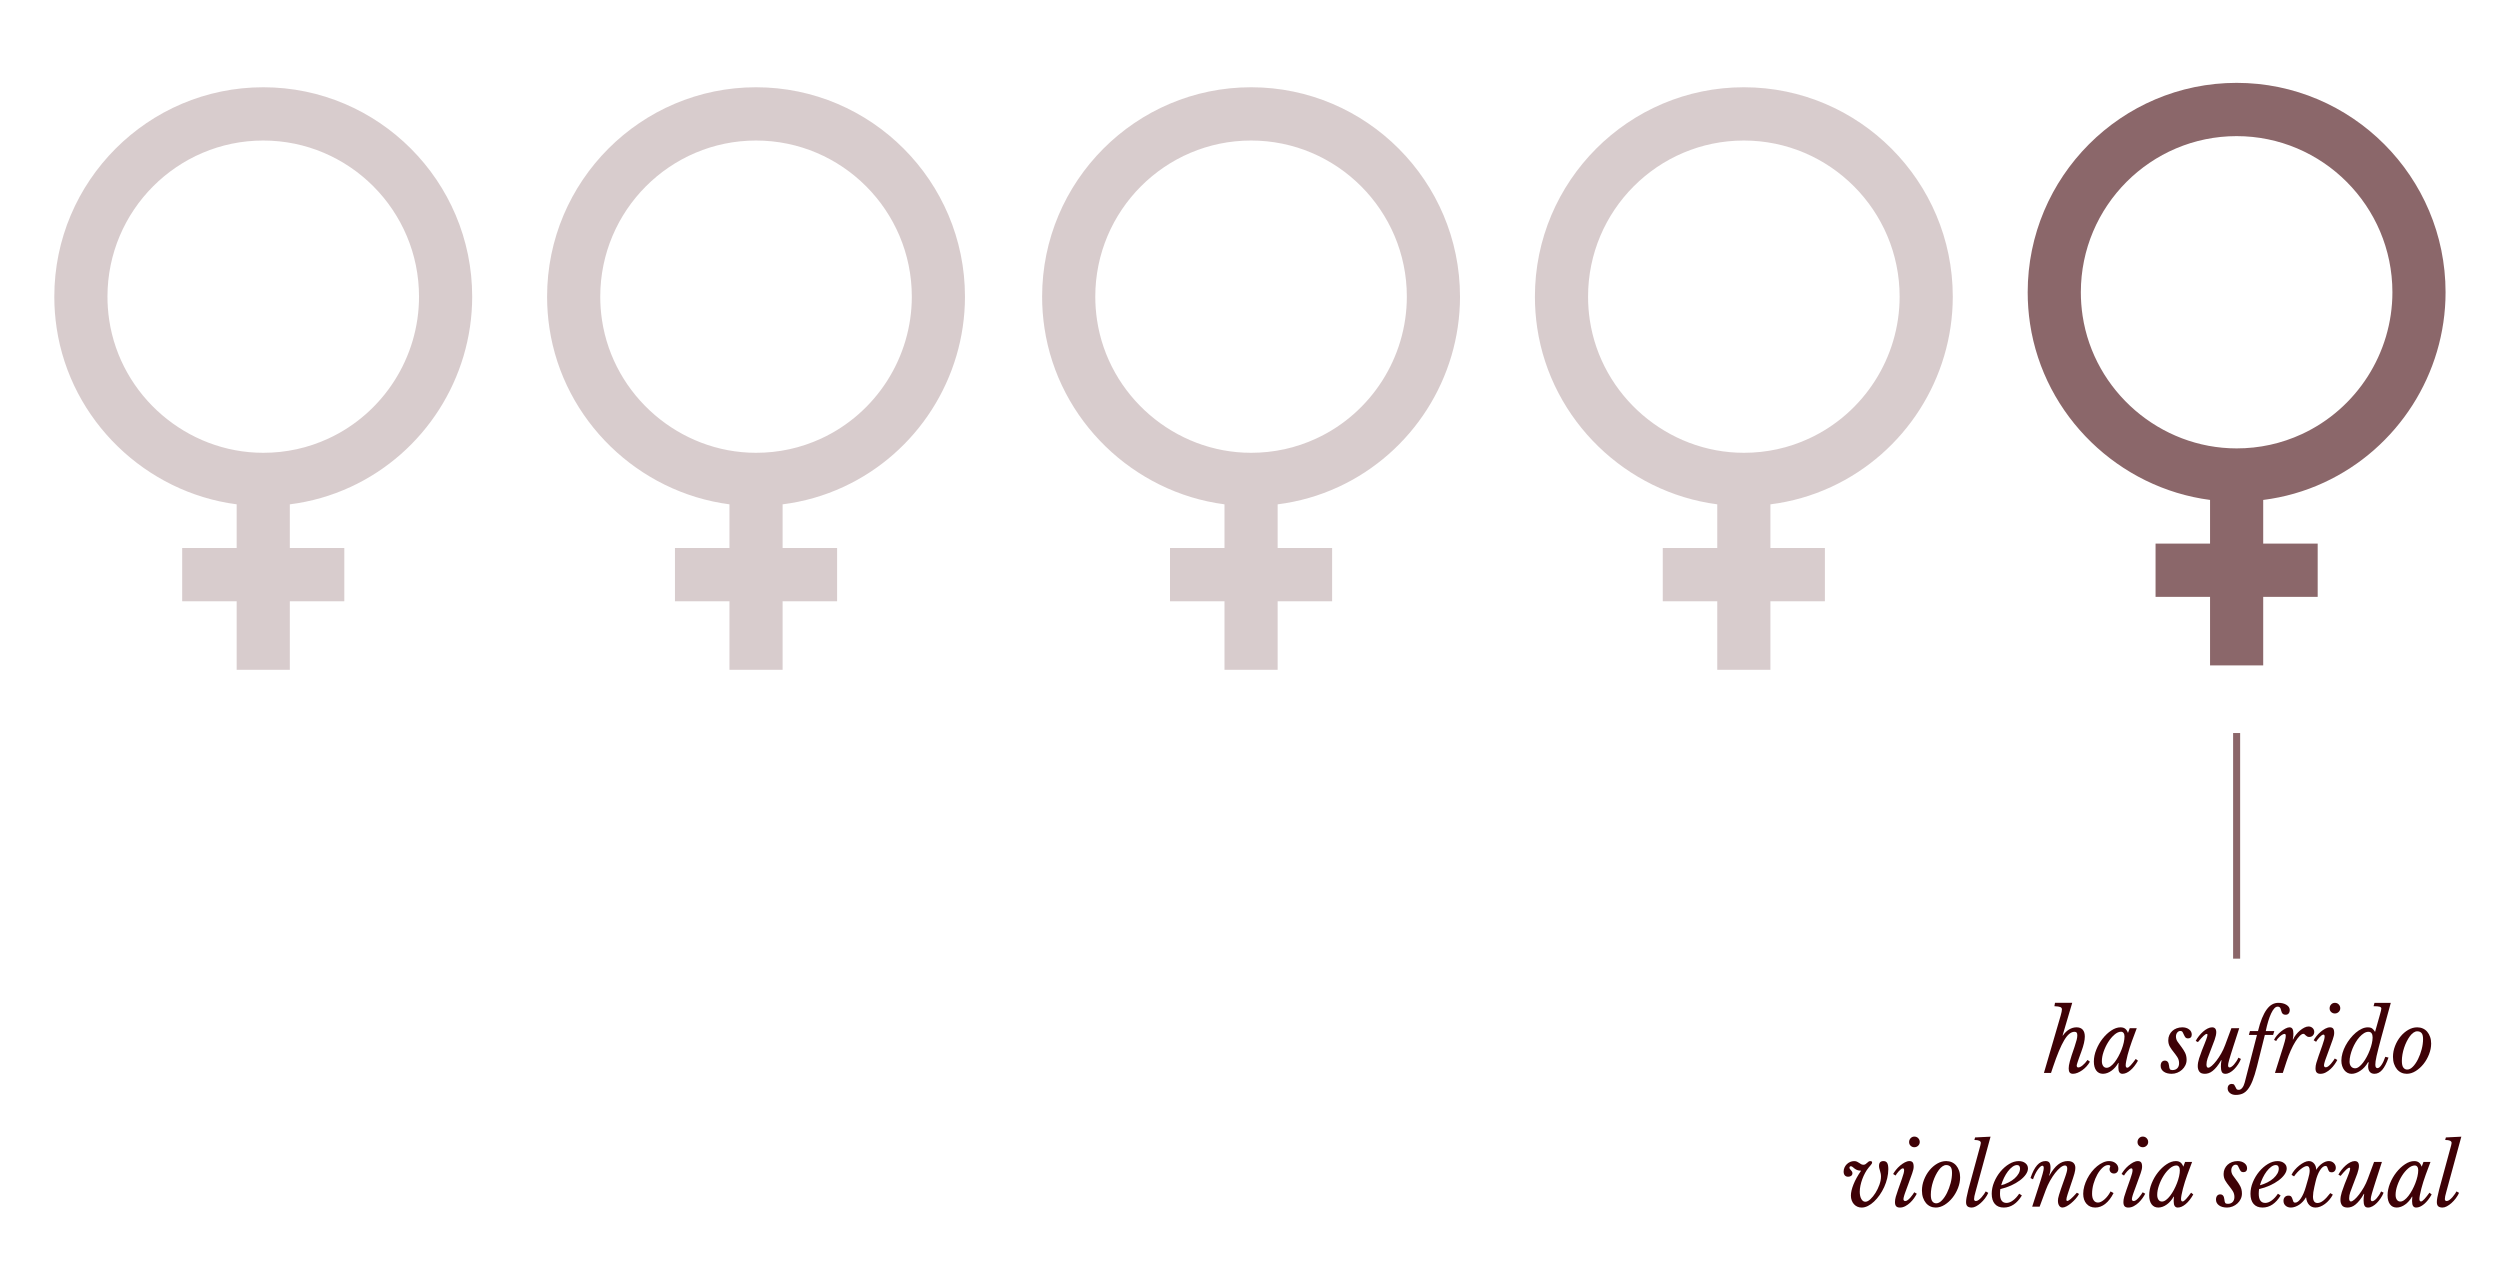 <?xml version="1.0" encoding="utf-8"?>
<!-- Generator: Adobe Illustrator 16.0.0, SVG Export Plug-In . SVG Version: 6.00 Build 0)  -->
<!DOCTYPE svg PUBLIC "-//W3C//DTD SVG 1.1//EN" "http://www.w3.org/Graphics/SVG/1.1/DTD/svg11.dtd">
<svg version="1.1" id="Capa_1" xmlns="http://www.w3.org/2000/svg" xmlns:xlink="http://www.w3.org/1999/xlink" x="0px" y="0px"
	 width="355.128px" height="180.769px" viewBox="0 0 355.128 180.769" enable-background="new 0 0 355.128 180.769"
	 xml:space="preserve">
<g opacity="0.2" data-anchor-target="#section5"
	data--2000-top="opacity:0;"
	data--2100-top="opacity:0.2;"
	data--3400-top="opacity:0.2;"
	data--3450-top="opacity:0;">
	<path fill="#3E0106" d="M37.395,12.395c-16.366,0-29.681,13.345-29.681,29.747c0,1.494,0.112,2.996,0.333,4.462
		C10.022,59.756,20.7,69.953,33.619,71.64v6.201h-7.74v7.567h7.74v9.735h7.552v-9.735h7.739v-7.567H41.17v-6.198
		c2.987-0.378,5.882-1.198,8.639-2.474c10.488-4.846,17.266-15.455,17.266-27.027C67.075,25.74,53.759,12.395,37.395,12.395z
		 M46.648,62.296c-2.908,1.344-6.021,2.025-9.253,2.025c-10.86,0-20.267-8.102-21.881-18.846c-0.164-1.094-0.248-2.215-0.248-3.334
		c0-12.229,9.927-22.179,22.129-22.179c12.201,0,22.128,9.95,22.128,22.179C59.523,50.771,54.468,58.683,46.648,62.296z"/>
</g>
<g opacity="0.2" data-anchor-target="#section5"
	data--2100-top="opacity:0;"
	data--2200-top="opacity:0.2;"
	data--3350-top="opacity:0.2;"
	data--3400-top="opacity:0;">
	<path fill="#3E0106" d="M107.395,12.395c-16.366,0-29.681,13.345-29.681,29.747c0,1.494,0.112,2.996,0.333,4.462
		C80.023,59.756,90.7,69.953,103.619,71.64v6.201h-7.74v7.567h7.74v9.735h7.551v-9.735h7.74v-7.567h-7.74v-6.198
		c2.988-0.378,5.883-1.198,8.639-2.474c10.488-4.846,17.266-15.455,17.266-27.027C137.075,25.74,123.76,12.395,107.395,12.395z
		 M116.649,62.296c-2.908,1.344-6.021,2.025-9.254,2.025c-10.86,0-20.267-8.102-21.881-18.846c-0.164-1.094-0.248-2.215-0.248-3.334
		c0-12.229,9.927-22.179,22.129-22.179c12.201,0,22.129,9.95,22.129,22.179C129.524,50.771,124.469,58.683,116.649,62.296z"/>
</g>
<g opacity="0.2" data-anchor-target="#section5"
	data--2200-top="opacity:0;"
	data--2300-top="opacity:0.2;"
	data--3300-top="opacity:0.2;"
	data--3350-top="opacity:0;">
	<path fill="#3E0106" d="M177.715,12.395c-16.366,0-29.681,13.345-29.681,29.747c0,1.494,0.112,2.996,0.333,4.462
		c1.976,13.152,12.653,23.349,25.572,25.036v6.201h-7.74v7.567h7.74v9.735h7.552v-9.735h7.739v-7.567h-7.739v-6.198
		c2.987-0.378,5.882-1.198,8.639-2.474c10.488-4.846,17.266-15.455,17.266-27.027C207.395,25.74,194.08,12.395,177.715,12.395z
		 M186.968,62.296c-2.908,1.344-6.021,2.025-9.253,2.025c-10.86,0-20.267-8.102-21.881-18.846c-0.164-1.094-0.248-2.215-0.248-3.334
		c0-12.229,9.927-22.179,22.129-22.179c12.201,0,22.128,9.95,22.128,22.179C199.843,50.771,194.789,58.683,186.968,62.296z"/>
</g>
<g opacity="0.2" data-anchor-target="#section5"
	data--2300-top="opacity:0;"
	data--2400-top="opacity:0.2;"
	data--3250-top="opacity:0.2;"
	data--3300-top="opacity:0;">
	<path fill="#3E0106" d="M247.715,12.395c-16.365,0-29.68,13.345-29.68,29.747c0,1.494,0.111,2.996,0.332,4.462
		c1.977,13.152,12.653,23.349,25.572,25.036v6.201h-7.74v7.567h7.74v9.735h7.551v-9.735h7.74v-7.567h-7.74v-6.198
		c2.988-0.378,5.883-1.198,8.639-2.474c10.488-4.846,17.266-15.455,17.266-27.027C277.395,25.74,264.08,12.395,247.715,12.395z
		 M256.969,62.296c-2.908,1.344-6.021,2.025-9.254,2.025c-10.859,0-20.266-8.102-21.881-18.846
		c-0.164-1.094-0.248-2.215-0.248-3.334c0-12.229,9.928-22.179,22.129-22.179s22.129,9.95,22.129,22.179
		C269.844,50.771,264.789,58.683,256.969,62.296z"/>
</g>
<g opacity="0.6" data-anchor-target="#section5"
	data--2400-top="opacity:0;"
	data--2500-top="opacity:0.6;"
	data--3200-top="opacity:0.6;"
	data--3250-top="opacity:0;">
	<path fill="#3E0106" d="M317.715,11.77c-16.365,0-29.68,13.345-29.68,29.747c0,1.494,0.111,2.996,0.332,4.462
		c1.977,13.152,12.653,23.349,25.572,25.036v6.201h-7.74v7.567h7.74v9.735h7.551v-9.735h7.74v-7.567h-7.74v-6.198
		c2.988-0.378,5.883-1.198,8.639-2.474c10.488-4.846,17.266-15.455,17.266-27.027C347.395,25.115,334.08,11.77,317.715,11.77z
		 M326.969,61.671c-2.908,1.344-6.021,2.025-9.254,2.025c-10.859,0-20.266-8.102-21.881-18.846
		c-0.164-1.094-0.248-2.215-0.248-3.334c0-12.229,9.928-22.179,22.129-22.179s22.129,9.95,22.129,22.179
		C339.844,50.146,334.789,58.058,326.969,61.671z"/>
</g>
<line data-anchor-target="#section5"
	data--2450-top="stroke-dasharray[sqrt]: 40; stroke-dashoffset: 120;"
	data--2550-top="stroke-dasharray[sqrt]: 40; stroke-dashoffset: 80;"
	data--3100-top="stroke-dasharray[sqrt]: 40; stroke-dashoffset: 80;"
	data--3200-top="stroke-dasharray[sqrt]: 40; stroke-dashoffset: 120;" opacity="0.6" fill="none" stroke="#3E0106" stroke-miterlimit="10" x1="317.715" y1="104.128" x2="317.715" y2="136.179"/>
<g data-anchor-target="#section5"
	data--2500-top="opacity:0;"
	data--2600-top="opacity:0.6;"
	data--3000-top="opacity:0.6;"
	data--3100-top="opacity:0;">
		<path fill="#3E0106" d="M294.699,148.681c0.136-0.408,0.233-0.731,0.294-0.972c0.06-0.239,0.09-0.452,0.09-0.636
		s-0.03-0.314-0.09-0.391c-0.061-0.076-0.162-0.113-0.307-0.113c-0.248,0-0.492,0.096-0.731,0.287
		c-0.24,0.193-0.482,0.492-0.727,0.9s-0.498,0.928-0.762,1.561c-0.264,0.632-0.544,1.388-0.84,2.268l-0.276,0.828h-1.008
		l2.376-8.137c0.056-0.199,0.1-0.375,0.132-0.527s0.048-0.271,0.048-0.359c0-0.16-0.076-0.272-0.228-0.336
		c-0.152-0.064-0.433-0.104-0.84-0.121l0.084-0.479h2.447l-1.367,4.632l0.035,0.023c0.257-0.375,0.553-0.666,0.889-0.869
		c0.336-0.204,0.688-0.307,1.056-0.307c0.384,0,0.676,0.113,0.876,0.336c0.2,0.225,0.3,0.549,0.3,0.973
		c0,0.264-0.04,0.572-0.12,0.924c-0.079,0.352-0.203,0.756-0.371,1.212c-0.16,0.433-0.284,0.772-0.372,1.021
		c-0.089,0.248-0.152,0.438-0.192,0.57c-0.04,0.131-0.066,0.221-0.078,0.27c-0.012,0.048-0.018,0.088-0.018,0.119
		c0,0.185,0.075,0.277,0.228,0.277c0.16,0,0.358-0.095,0.594-0.283c0.236-0.188,0.475-0.449,0.715-0.785l0.336,0.252
		c-0.128,0.232-0.286,0.451-0.475,0.66c-0.188,0.207-0.392,0.39-0.611,0.545c-0.221,0.156-0.444,0.281-0.673,0.373
		c-0.228,0.092-0.441,0.138-0.642,0.138c-0.216,0-0.372-0.06-0.468-0.181c-0.096-0.119-0.145-0.312-0.145-0.576
		c0-0.135,0.013-0.279,0.036-0.432c0.024-0.151,0.066-0.342,0.126-0.57c0.061-0.228,0.145-0.508,0.252-0.84
		C294.38,149.603,294.522,149.185,294.699,148.681z"/>
	<path fill="#3E0106" d="M302.534,146.054h0.996l-0.684,1.836c-0.112,0.304-0.223,0.627-0.33,0.972
		c-0.108,0.344-0.204,0.676-0.288,0.995c-0.084,0.32-0.15,0.613-0.198,0.877s-0.072,0.46-0.072,0.588
		c0,0.232,0.076,0.348,0.229,0.348c0.112,0,0.273-0.115,0.486-0.348c0.212-0.232,0.449-0.532,0.714-0.9l0.312,0.252
		c-0.336,0.592-0.698,1.051-1.086,1.374c-0.388,0.324-0.762,0.486-1.122,0.486c-0.184,0-0.326-0.07-0.426-0.21
		c-0.101-0.141-0.15-0.37-0.15-0.689c0-0.072,0.002-0.156,0.007-0.253c0.004-0.096,0.014-0.224,0.029-0.384l-0.048-0.012
		c-0.12,0.224-0.262,0.43-0.426,0.617c-0.164,0.188-0.342,0.353-0.534,0.492c-0.192,0.141-0.392,0.248-0.6,0.324
		s-0.412,0.114-0.612,0.114c-0.408,0-0.726-0.154-0.954-0.462c-0.228-0.309-0.342-0.734-0.342-1.278
		c0-0.552,0.116-1.116,0.348-1.692c0.232-0.576,0.532-1.098,0.9-1.565s0.775-0.853,1.224-1.151c0.448-0.301,0.889-0.451,1.32-0.451
		c0.264,0,0.479,0.063,0.647,0.187s0.305,0.326,0.408,0.606L302.534,146.054z M301.298,146.558c-0.305,0-0.618,0.14-0.942,0.42
		c-0.324,0.279-0.618,0.629-0.882,1.049c-0.264,0.421-0.48,0.873-0.648,1.357c-0.168,0.483-0.252,0.934-0.252,1.35
		c0,0.287,0.061,0.518,0.181,0.689c0.119,0.172,0.283,0.258,0.491,0.258c0.185,0,0.376-0.073,0.576-0.222
		c0.2-0.147,0.395-0.344,0.582-0.588c0.188-0.244,0.366-0.522,0.534-0.834s0.315-0.634,0.444-0.966
		c0.128-0.332,0.228-0.658,0.3-0.979c0.072-0.319,0.107-0.607,0.107-0.863c0-0.209-0.044-0.373-0.132-0.492
		C301.57,146.618,301.45,146.558,301.298,146.558z"/>
	<path fill="#3E0106" d="M308.006,147.769c0-0.264,0.05-0.508,0.15-0.731c0.1-0.224,0.237-0.418,0.414-0.582
		c0.176-0.164,0.386-0.292,0.63-0.384s0.51-0.139,0.798-0.139c0.384,0,0.704,0.097,0.96,0.289c0.256,0.191,0.384,0.439,0.384,0.743
		c0,0.169-0.046,0.3-0.138,0.396c-0.092,0.096-0.218,0.144-0.378,0.144c-0.185,0-0.316-0.054-0.396-0.162
		c-0.08-0.107-0.147-0.228-0.204-0.359c-0.056-0.133-0.115-0.254-0.18-0.366s-0.172-0.168-0.324-0.168
		c-0.176,0-0.323,0.076-0.443,0.228c-0.12,0.152-0.181,0.34-0.181,0.564c0,0.264,0.078,0.51,0.234,0.738
		c0.156,0.228,0.33,0.466,0.522,0.713c0.191,0.248,0.365,0.521,0.521,0.816c0.156,0.297,0.234,0.645,0.234,1.045
		c0,0.271-0.059,0.527-0.175,0.768c-0.115,0.24-0.271,0.449-0.468,0.63c-0.196,0.18-0.422,0.322-0.678,0.426
		c-0.256,0.104-0.521,0.156-0.792,0.156c-0.48,0-0.862-0.104-1.146-0.312c-0.283-0.209-0.426-0.48-0.426-0.816
		c0-0.232,0.055-0.414,0.162-0.547c0.108-0.131,0.254-0.197,0.438-0.197c0.344,0,0.54,0.236,0.588,0.708
		c0.023,0.256,0.065,0.426,0.126,0.51c0.06,0.084,0.182,0.126,0.366,0.126c0.287,0,0.516-0.086,0.684-0.258s0.252-0.41,0.252-0.714
		c0-0.319-0.08-0.604-0.24-0.853s-0.336-0.49-0.527-0.726c-0.192-0.235-0.368-0.485-0.528-0.75S308.006,148.13,308.006,147.769z"/>
	<path fill="#3E0106" d="M313.682,151.67c0.128,0,0.296-0.09,0.504-0.27s0.428-0.42,0.66-0.721c0.231-0.3,0.457-0.642,0.678-1.025
		c0.22-0.385,0.406-0.784,0.558-1.2l0.889-2.399h1.115l-0.888,2.748c-0.128,0.399-0.236,0.741-0.324,1.025s-0.16,0.523-0.216,0.72
		s-0.096,0.356-0.12,0.479c-0.023,0.125-0.036,0.223-0.036,0.295c0,0.208,0.072,0.313,0.217,0.313c0.079,0,0.176-0.039,0.287-0.115
		c0.112-0.075,0.227-0.18,0.343-0.312c0.115-0.132,0.228-0.28,0.336-0.444c0.107-0.164,0.202-0.338,0.281-0.521l0.36,0.18
		c-0.104,0.264-0.24,0.521-0.408,0.774c-0.168,0.252-0.35,0.478-0.546,0.678s-0.401,0.36-0.618,0.479
		c-0.216,0.121-0.428,0.181-0.636,0.181c-0.248,0-0.416-0.089-0.504-0.265s-0.132-0.428-0.132-0.756
		c0-0.136,0.006-0.281,0.018-0.438c0.013-0.156,0.034-0.311,0.066-0.462l-0.036-0.036c-0.216,0.384-0.426,0.7-0.63,0.947
		c-0.204,0.248-0.402,0.449-0.594,0.601c-0.192,0.152-0.381,0.259-0.564,0.317c-0.184,0.061-0.364,0.091-0.54,0.091
		c-0.376,0-0.638-0.104-0.786-0.312c-0.147-0.209-0.222-0.465-0.222-0.769c0-0.336,0.063-0.706,0.192-1.11
		c0.128-0.403,0.264-0.785,0.407-1.146c0.145-0.36,0.267-0.664,0.366-0.912s0.18-0.456,0.24-0.624
		c0.06-0.168,0.104-0.305,0.132-0.408s0.042-0.188,0.042-0.252c0-0.031-0.006-0.062-0.018-0.09
		c-0.013-0.027-0.042-0.042-0.091-0.042c-0.104,0-0.254,0.092-0.449,0.276c-0.196,0.184-0.462,0.479-0.798,0.888l-0.313-0.168
		c0.12-0.231,0.271-0.464,0.456-0.696c0.184-0.232,0.38-0.439,0.588-0.624c0.208-0.184,0.424-0.331,0.648-0.444
		c0.224-0.111,0.432-0.168,0.624-0.168c0.399,0,0.6,0.232,0.6,0.696c0,0.28-0.078,0.642-0.234,1.086
		c-0.155,0.444-0.357,0.974-0.605,1.591c-0.16,0.392-0.292,0.744-0.396,1.056c-0.104,0.312-0.155,0.596-0.155,0.852
		c0,0.168,0.023,0.286,0.071,0.354C313.55,151.636,313.61,151.67,313.682,151.67z"/>
	<path fill="#3E0106" d="M320.594,151.538c-0.208,0.815-0.416,1.481-0.624,1.998s-0.433,0.922-0.672,1.218
		c-0.24,0.296-0.498,0.5-0.774,0.612s-0.586,0.168-0.93,0.168c-0.336,0-0.612-0.089-0.828-0.265s-0.324-0.392-0.324-0.647
		c0-0.2,0.053-0.358,0.156-0.474c0.104-0.116,0.248-0.174,0.432-0.174c0.168,0,0.284,0.043,0.349,0.131
		c0.063,0.088,0.118,0.185,0.161,0.289c0.045,0.104,0.095,0.199,0.15,0.287s0.164,0.133,0.324,0.133
		c0.184,0,0.352-0.096,0.504-0.289c0.152-0.191,0.268-0.443,0.348-0.756l1.74-6.756h-1.152l0.156-0.552h1.141
		c0.176-0.72,0.367-1.332,0.575-1.836s0.433-0.918,0.672-1.241c0.24-0.324,0.496-0.561,0.769-0.709
		c0.271-0.147,0.563-0.222,0.876-0.222c0.472,0,0.859,0.099,1.164,0.294c0.304,0.196,0.456,0.442,0.456,0.738
		c0,0.184-0.05,0.34-0.15,0.468c-0.1,0.128-0.242,0.192-0.426,0.192c-0.152,0-0.27-0.028-0.354-0.084
		c-0.084-0.057-0.147-0.129-0.191-0.217s-0.076-0.18-0.096-0.275c-0.021-0.096-0.047-0.188-0.078-0.276
		c-0.032-0.088-0.08-0.159-0.145-0.216c-0.063-0.057-0.16-0.084-0.288-0.084c-0.16,0-0.317,0.086-0.474,0.258
		s-0.306,0.412-0.45,0.721c-0.144,0.308-0.28,0.674-0.408,1.098s-0.244,0.888-0.348,1.392h1.212l-0.168,0.552h-1.176
		L320.594,151.538z"/>
	<path fill="#3E0106" d="M323.03,147.722c0.088-0.201,0.222-0.406,0.402-0.619c0.18-0.211,0.376-0.403,0.588-0.576
		c0.212-0.172,0.426-0.313,0.642-0.426c0.216-0.111,0.404-0.168,0.564-0.168c0.191,0,0.332,0.072,0.42,0.217
		c0.088,0.144,0.132,0.376,0.132,0.695c0,0.129-0.006,0.252-0.018,0.373c-0.013,0.119-0.034,0.26-0.066,0.42l0.036,0.035
		c0.096-0.232,0.231-0.459,0.408-0.684c0.176-0.225,0.365-0.422,0.569-0.594s0.412-0.313,0.624-0.42
		c0.212-0.108,0.41-0.162,0.595-0.162c0.231,0,0.426,0.074,0.582,0.222c0.155,0.147,0.233,0.33,0.233,0.546
		c0,0.208-0.065,0.38-0.198,0.516c-0.132,0.137-0.302,0.205-0.51,0.205c-0.128,0-0.229-0.025-0.306-0.072
		c-0.076-0.049-0.143-0.098-0.198-0.15c-0.056-0.052-0.108-0.102-0.156-0.15c-0.048-0.048-0.107-0.072-0.18-0.072
		c-0.152,0-0.328,0.103-0.528,0.307s-0.407,0.482-0.624,0.834c-0.216,0.352-0.43,0.764-0.642,1.236
		c-0.212,0.472-0.406,0.98-0.582,1.523l-0.54,1.656h-1.116l0.78-2.484c0.151-0.479,0.277-0.877,0.378-1.193
		c0.1-0.316,0.178-0.58,0.234-0.793c0.056-0.211,0.094-0.377,0.113-0.497c0.021-0.12,0.03-0.224,0.03-0.312
		c0-0.177-0.06-0.265-0.18-0.265c-0.08,0-0.179,0.032-0.294,0.096c-0.116,0.064-0.23,0.144-0.343,0.24
		c-0.111,0.097-0.218,0.204-0.317,0.324c-0.101,0.12-0.174,0.235-0.222,0.348L323.03,147.722z"/>
	<path fill="#3E0106" d="M329.906,148.454c0.111-0.312,0.191-0.563,0.239-0.756c0.049-0.192,0.072-0.345,0.072-0.456
		c0-0.112-0.018-0.186-0.054-0.223c-0.036-0.035-0.074-0.054-0.114-0.054c-0.088,0-0.184,0.042-0.288,0.126
		c-0.104,0.084-0.208,0.182-0.312,0.295c-0.104,0.111-0.196,0.224-0.276,0.336c-0.08,0.111-0.136,0.199-0.168,0.264l-0.348-0.217
		c0.096-0.176,0.229-0.371,0.401-0.588c0.172-0.216,0.366-0.416,0.582-0.6c0.217-0.184,0.44-0.338,0.673-0.462
		c0.231-0.124,0.451-0.187,0.659-0.187c0.2,0,0.351,0.059,0.45,0.174c0.1,0.117,0.15,0.326,0.15,0.631
		c0,0.232-0.07,0.544-0.21,0.936c-0.141,0.393-0.322,0.896-0.546,1.512l-0.444,1.213c-0.017,0.039-0.038,0.102-0.066,0.186
		c-0.027,0.084-0.056,0.172-0.084,0.264c-0.027,0.092-0.052,0.183-0.071,0.271c-0.021,0.088-0.03,0.16-0.03,0.216
		c0,0.072,0.02,0.137,0.06,0.191c0.04,0.057,0.104,0.084,0.192,0.084c0.12,0,0.244-0.049,0.372-0.149
		c0.128-0.1,0.252-0.218,0.372-0.354c0.12-0.135,0.228-0.273,0.324-0.414c0.096-0.139,0.168-0.25,0.216-0.329l0.359,0.204
		c-0.096,0.191-0.226,0.404-0.39,0.636s-0.35,0.446-0.558,0.642c-0.208,0.196-0.437,0.36-0.685,0.492
		c-0.248,0.133-0.504,0.198-0.768,0.198c-0.232,0-0.406-0.06-0.522-0.181c-0.116-0.119-0.174-0.319-0.174-0.6
		c0-0.232,0.038-0.482,0.114-0.75s0.186-0.605,0.33-1.014L329.906,148.454z M331.669,143.966c-0.2,0-0.374-0.067-0.521-0.204
		c-0.148-0.136-0.223-0.312-0.223-0.527c0-0.217,0.072-0.4,0.216-0.553c0.145-0.151,0.32-0.228,0.528-0.228
		c0.224,0,0.408,0.076,0.552,0.228c0.145,0.152,0.216,0.332,0.216,0.541c0,0.207-0.075,0.383-0.228,0.527
		S331.877,143.966,331.669,143.966z"/>
	<path fill="#3E0106" d="M338.078,144.109c0.063-0.215,0.111-0.396,0.144-0.539c0.032-0.145,0.048-0.248,0.048-0.313
		c0-0.119-0.08-0.203-0.239-0.252c-0.16-0.048-0.448-0.072-0.864-0.072l0.132-0.479h2.316l-1.332,4.86
		c-0.168,0.623-0.309,1.156-0.42,1.596c-0.112,0.439-0.202,0.811-0.271,1.109c-0.068,0.301-0.114,0.547-0.138,0.738
		c-0.024,0.192-0.036,0.353-0.036,0.48c0,0.184,0.028,0.313,0.084,0.384s0.128,0.108,0.216,0.108c0.176,0,0.366-0.148,0.57-0.444
		s0.386-0.685,0.546-1.164l0.456,0.108c-0.272,0.791-0.57,1.373-0.895,1.746c-0.323,0.371-0.689,0.558-1.098,0.558
		c-0.288,0-0.51-0.093-0.666-0.276s-0.234-0.447-0.234-0.792c0-0.088,0.009-0.18,0.024-0.276c0.016-0.096,0.036-0.188,0.06-0.275
		l-0.096-0.023c-0.304,0.527-0.672,0.934-1.104,1.217c-0.433,0.285-0.845,0.427-1.236,0.427c-0.208,0-0.4-0.046-0.576-0.138
		s-0.328-0.221-0.456-0.385s-0.229-0.359-0.306-0.588c-0.076-0.228-0.114-0.481-0.114-0.762c0-0.344,0.054-0.702,0.162-1.074
		s0.256-0.732,0.444-1.08c0.188-0.348,0.405-0.678,0.653-0.99c0.248-0.312,0.511-0.586,0.786-0.821
		c0.276-0.236,0.561-0.422,0.853-0.558c0.292-0.137,0.577-0.205,0.857-0.205c0.272,0,0.479,0.053,0.618,0.156
		c0.14,0.104,0.278,0.269,0.414,0.492L338.078,144.109z M336.433,146.57c-0.208,0-0.418,0.066-0.63,0.197
		c-0.212,0.133-0.418,0.309-0.618,0.528c-0.199,0.22-0.386,0.474-0.558,0.763c-0.172,0.287-0.322,0.588-0.45,0.899
		s-0.229,0.628-0.306,0.948s-0.114,0.62-0.114,0.9c0,0.287,0.072,0.518,0.216,0.689c0.145,0.172,0.336,0.258,0.576,0.258
		c0.184,0,0.372-0.074,0.564-0.222c0.191-0.147,0.38-0.343,0.563-0.582c0.185-0.24,0.358-0.515,0.522-0.822s0.308-0.624,0.432-0.948
		s0.222-0.644,0.294-0.959c0.072-0.316,0.108-0.603,0.108-0.858c0-0.248-0.048-0.442-0.145-0.582
		C336.793,146.64,336.641,146.57,336.433,146.57z"/>
	<path fill="#3E0106" d="M341.881,152.534c-0.272,0-0.526-0.054-0.762-0.162c-0.236-0.108-0.442-0.267-0.618-0.474
		c-0.177-0.209-0.316-0.463-0.42-0.762c-0.104-0.301-0.156-0.639-0.156-1.015c0-0.521,0.098-1.032,0.294-1.536
		s0.454-0.951,0.774-1.344c0.319-0.393,0.686-0.708,1.098-0.948c0.412-0.239,0.838-0.36,1.278-0.36c0.287,0,0.554,0.055,0.798,0.162
		c0.244,0.108,0.451,0.264,0.624,0.469c0.172,0.203,0.308,0.447,0.407,0.731c0.101,0.284,0.15,0.599,0.15,0.942
		c0,0.504-0.1,1.012-0.3,1.523s-0.462,0.973-0.786,1.381s-0.694,0.742-1.11,1.002S342.313,152.534,341.881,152.534z
		 M341.954,151.933c0.271,0,0.541-0.14,0.81-0.42c0.268-0.279,0.508-0.634,0.72-1.062s0.385-0.894,0.517-1.397
		s0.197-0.984,0.197-1.44c0-0.425-0.073-0.716-0.222-0.876s-0.35-0.24-0.605-0.24c-0.177,0-0.354,0.063-0.534,0.186
		c-0.181,0.125-0.351,0.295-0.51,0.51c-0.16,0.217-0.311,0.465-0.45,0.744c-0.141,0.281-0.263,0.576-0.366,0.889
		c-0.104,0.313-0.185,0.63-0.24,0.954c-0.056,0.323-0.084,0.634-0.084,0.93c0,0.448,0.072,0.765,0.216,0.948
		C341.545,151.842,341.729,151.933,341.954,151.933z"/>
	<path fill="#3E0106" d="M267.195,167.13c0-0.159-0.015-0.306-0.042-0.438c-0.028-0.131-0.061-0.258-0.097-0.377
		c-0.035-0.121-0.067-0.236-0.096-0.349s-0.042-0.228-0.042-0.348c0-0.456,0.208-0.685,0.624-0.685c0.248,0,0.426,0.088,0.534,0.265
		c0.108,0.176,0.162,0.468,0.162,0.876c0,0.424-0.053,0.854-0.156,1.29s-0.248,0.856-0.432,1.26c-0.185,0.404-0.4,0.782-0.648,1.134
		c-0.248,0.353-0.512,0.66-0.792,0.924c-0.28,0.265-0.57,0.473-0.87,0.625c-0.3,0.151-0.598,0.228-0.894,0.228
		c-0.216,0-0.418-0.042-0.606-0.126c-0.188-0.084-0.35-0.202-0.485-0.354c-0.137-0.152-0.242-0.332-0.318-0.541
		c-0.076-0.207-0.114-0.432-0.114-0.672c0-0.455,0.124-0.992,0.372-1.607c0.248-0.616,0.601-1.252,1.057-1.908l-0.024-0.036
		c-0.216,0-0.396-0.032-0.54-0.097c-0.144-0.063-0.266-0.135-0.366-0.215c-0.1-0.08-0.188-0.152-0.264-0.217
		c-0.076-0.063-0.154-0.096-0.234-0.096c-0.136,0-0.204,0.068-0.204,0.204c0,0.071,0.022,0.136,0.066,0.192
		c0.044,0.056,0.092,0.111,0.144,0.168c0.053,0.056,0.101,0.117,0.145,0.186s0.065,0.15,0.065,0.246
		c0,0.145-0.056,0.262-0.168,0.354c-0.111,0.092-0.256,0.139-0.432,0.139c-0.208,0-0.368-0.064-0.479-0.192
		c-0.112-0.128-0.169-0.308-0.169-0.54c0-0.199,0.04-0.39,0.12-0.57c0.08-0.18,0.188-0.338,0.324-0.474s0.294-0.243,0.475-0.323
		c0.18-0.08,0.369-0.121,0.569-0.121c0.16,0,0.296,0.026,0.408,0.078c0.112,0.053,0.216,0.112,0.312,0.18
		c0.097,0.068,0.19,0.129,0.282,0.181s0.202,0.078,0.33,0.078c0.152,0,0.288-0.06,0.408-0.181c0.168-0.151,0.282-0.246,0.342-0.281
		c0.061-0.036,0.138-0.055,0.234-0.055c0.16,0,0.24,0.068,0.24,0.205c0,0.031-0.005,0.06-0.013,0.084
		c-0.008,0.023-0.025,0.06-0.054,0.107s-0.076,0.112-0.145,0.191c-0.067,0.08-0.161,0.192-0.281,0.336
		c-0.185,0.225-0.353,0.477-0.504,0.757c-0.152,0.28-0.284,0.571-0.396,0.876c-0.112,0.304-0.2,0.609-0.264,0.918
		c-0.064,0.309-0.097,0.598-0.097,0.869c0,0.433,0.074,0.779,0.223,1.039c0.147,0.26,0.338,0.39,0.569,0.39
		c0.225,0,0.464-0.12,0.721-0.36c0.256-0.24,0.496-0.537,0.72-0.894s0.41-0.742,0.558-1.158
		C267.121,167.879,267.195,167.49,267.195,167.13z"/>
	<path fill="#3E0106" d="M270.17,167.454c0.111-0.312,0.191-0.563,0.239-0.756c0.049-0.192,0.072-0.345,0.072-0.456
		c0-0.112-0.018-0.186-0.054-0.223c-0.036-0.035-0.074-0.054-0.114-0.054c-0.088,0-0.184,0.042-0.288,0.126
		c-0.104,0.084-0.208,0.182-0.312,0.295c-0.104,0.111-0.196,0.224-0.276,0.336c-0.08,0.111-0.136,0.199-0.168,0.264l-0.348-0.217
		c0.096-0.176,0.229-0.371,0.401-0.588c0.172-0.216,0.366-0.416,0.582-0.6c0.217-0.184,0.44-0.338,0.673-0.462
		c0.231-0.124,0.451-0.187,0.659-0.187c0.2,0,0.351,0.059,0.45,0.174c0.1,0.117,0.15,0.326,0.15,0.631
		c0,0.232-0.07,0.544-0.21,0.936c-0.141,0.393-0.322,0.896-0.546,1.512l-0.444,1.213c-0.017,0.039-0.038,0.102-0.066,0.186
		c-0.027,0.084-0.056,0.172-0.084,0.264c-0.027,0.092-0.052,0.183-0.071,0.271c-0.021,0.088-0.03,0.16-0.03,0.216
		c0,0.072,0.02,0.137,0.06,0.191c0.04,0.057,0.104,0.084,0.192,0.084c0.12,0,0.244-0.049,0.372-0.149
		c0.128-0.1,0.252-0.218,0.372-0.354c0.12-0.135,0.228-0.273,0.324-0.414c0.096-0.139,0.168-0.25,0.216-0.329l0.359,0.204
		c-0.096,0.191-0.226,0.404-0.39,0.636s-0.35,0.446-0.558,0.642c-0.208,0.196-0.437,0.36-0.685,0.492
		c-0.248,0.133-0.504,0.198-0.768,0.198c-0.232,0-0.406-0.06-0.522-0.181c-0.116-0.119-0.174-0.319-0.174-0.6
		c0-0.232,0.038-0.482,0.114-0.75s0.186-0.605,0.33-1.014L270.17,167.454z M271.934,162.966c-0.2,0-0.374-0.067-0.521-0.204
		c-0.148-0.136-0.223-0.312-0.223-0.527c0-0.217,0.072-0.4,0.216-0.553c0.145-0.151,0.32-0.228,0.528-0.228
		c0.224,0,0.408,0.076,0.552,0.228c0.145,0.152,0.216,0.332,0.216,0.541c0,0.207-0.075,0.383-0.228,0.527
		S272.142,162.966,271.934,162.966z"/>
	<path fill="#3E0106" d="M274.97,171.534c-0.272,0-0.526-0.054-0.762-0.162c-0.236-0.108-0.442-0.267-0.618-0.474
		c-0.177-0.209-0.316-0.463-0.42-0.762c-0.104-0.301-0.156-0.639-0.156-1.015c0-0.521,0.098-1.032,0.294-1.536
		s0.454-0.951,0.774-1.344c0.319-0.393,0.686-0.708,1.098-0.948c0.412-0.239,0.838-0.36,1.278-0.36c0.287,0,0.554,0.055,0.798,0.162
		c0.244,0.108,0.451,0.264,0.624,0.469c0.172,0.203,0.308,0.447,0.407,0.731c0.101,0.284,0.15,0.599,0.15,0.942
		c0,0.504-0.1,1.012-0.3,1.523s-0.462,0.973-0.786,1.381s-0.694,0.742-1.11,1.002S275.402,171.534,274.97,171.534z M275.042,170.933
		c0.271,0,0.541-0.14,0.81-0.42c0.268-0.279,0.508-0.634,0.72-1.062s0.385-0.894,0.517-1.397s0.197-0.984,0.197-1.44
		c0-0.425-0.073-0.716-0.222-0.876s-0.35-0.24-0.605-0.24c-0.177,0-0.354,0.063-0.534,0.186c-0.181,0.125-0.351,0.295-0.51,0.51
		c-0.16,0.217-0.311,0.465-0.45,0.744c-0.141,0.281-0.263,0.576-0.366,0.889c-0.104,0.313-0.185,0.63-0.24,0.954
		c-0.056,0.323-0.084,0.634-0.084,0.93c0,0.448,0.072,0.765,0.216,0.948C274.634,170.842,274.818,170.933,275.042,170.933z"/>
	<path fill="#3E0106" d="M281.199,163.122c0.04-0.144,0.079-0.29,0.12-0.438c0.039-0.147,0.06-0.258,0.06-0.33
		c0-0.279-0.304-0.42-0.912-0.42l0.096-0.359l2.196-0.108l-2.147,7.884c-0.064,0.217-0.112,0.406-0.145,0.57
		s-0.048,0.303-0.048,0.414c0,0.072,0.02,0.137,0.06,0.191c0.04,0.057,0.104,0.084,0.192,0.084c0.128,0,0.264-0.053,0.408-0.161
		c0.144-0.108,0.282-0.235,0.414-0.384s0.25-0.301,0.354-0.457c0.104-0.155,0.181-0.277,0.229-0.365l0.359,0.204
		c-0.12,0.272-0.275,0.534-0.468,0.786c-0.191,0.252-0.396,0.474-0.612,0.666c-0.216,0.191-0.434,0.346-0.653,0.461
		c-0.221,0.117-0.422,0.175-0.606,0.175c-0.28,0-0.485-0.06-0.618-0.181c-0.132-0.119-0.197-0.319-0.197-0.6
		c0-0.16,0.023-0.376,0.071-0.648c0.049-0.271,0.133-0.643,0.252-1.115L281.199,163.122z"/>
	<path fill="#3E0106" d="M287.21,169.818c-0.696,1.145-1.553,1.716-2.568,1.716c-0.552,0-0.976-0.17-1.271-0.511
		c-0.296-0.34-0.444-0.821-0.444-1.445c0-0.553,0.114-1.104,0.342-1.656c0.229-0.552,0.526-1.05,0.895-1.494
		c0.367-0.443,0.779-0.804,1.235-1.08c0.456-0.275,0.912-0.414,1.368-0.414c0.384,0,0.698,0.099,0.942,0.295
		c0.244,0.195,0.366,0.445,0.366,0.75c0,0.279-0.104,0.568-0.313,0.863c-0.208,0.297-0.49,0.576-0.846,0.84
		c-0.356,0.265-0.772,0.504-1.248,0.721c-0.477,0.216-0.982,0.384-1.519,0.504c-0.016,0.111-0.027,0.222-0.035,0.33
		c-0.009,0.107-0.013,0.218-0.013,0.33c0,0.871,0.309,1.308,0.924,1.308c0.296,0,0.603-0.116,0.918-0.349
		c0.316-0.231,0.61-0.551,0.883-0.959L287.21,169.818z M286.526,165.498c-0.208,0-0.424,0.08-0.647,0.24
		c-0.225,0.16-0.438,0.374-0.643,0.642c-0.203,0.269-0.39,0.574-0.558,0.918c-0.168,0.345-0.304,0.7-0.408,1.068
		c0.385-0.104,0.74-0.24,1.068-0.408s0.609-0.358,0.846-0.569c0.236-0.213,0.422-0.437,0.559-0.673
		c0.136-0.235,0.204-0.474,0.204-0.714C286.947,165.666,286.806,165.498,286.526,165.498z"/>
	<path fill="#3E0106" d="M293.33,165.558c-0.191,0-0.41,0.098-0.653,0.293c-0.244,0.197-0.492,0.457-0.744,0.78
		c-0.252,0.324-0.494,0.694-0.727,1.11c-0.231,0.416-0.428,0.84-0.588,1.271l-0.888,2.4h-1.056l0.888-2.748
		c0.144-0.439,0.264-0.816,0.36-1.128c0.096-0.312,0.174-0.573,0.233-0.786c0.061-0.212,0.103-0.384,0.126-0.516
		c0.024-0.133,0.036-0.238,0.036-0.318c0-0.216-0.068-0.324-0.204-0.324c-0.088,0-0.191,0.057-0.312,0.168
		c-0.12,0.112-0.242,0.258-0.366,0.438c-0.124,0.18-0.242,0.386-0.354,0.618c-0.111,0.232-0.208,0.468-0.287,0.707l-0.36-0.18
		c0.28-0.824,0.594-1.432,0.942-1.824c0.348-0.391,0.745-0.588,1.193-0.588c0.256,0,0.438,0.072,0.546,0.217
		c0.108,0.144,0.162,0.388,0.162,0.731c0,0.408-0.068,0.772-0.204,1.093l0.036,0.035c0.408-0.72,0.822-1.246,1.242-1.578
		s0.878-0.498,1.374-0.498c0.352,0,0.62,0.084,0.804,0.252c0.185,0.168,0.276,0.408,0.276,0.721c0,0.104-0.011,0.22-0.03,0.348
		c-0.02,0.129-0.054,0.282-0.102,0.462c-0.048,0.181-0.114,0.395-0.198,0.642c-0.084,0.248-0.187,0.553-0.306,0.912
		c-0.185,0.545-0.337,1-0.456,1.369c-0.12,0.367-0.181,0.627-0.181,0.779c0,0.12,0.04,0.18,0.12,0.18
		c0.112,0,0.276-0.092,0.492-0.275s0.508-0.48,0.876-0.889l0.312,0.168c-0.128,0.24-0.294,0.475-0.497,0.703
		c-0.204,0.228-0.417,0.434-0.637,0.617s-0.438,0.332-0.653,0.444c-0.217,0.112-0.404,0.168-0.564,0.168
		c-0.2,0-0.358-0.089-0.474-0.265c-0.116-0.176-0.175-0.407-0.175-0.695c0-0.112,0.011-0.227,0.03-0.342
		c0.021-0.116,0.063-0.282,0.126-0.498c0.064-0.217,0.158-0.506,0.282-0.87s0.294-0.847,0.51-1.446
		c0.072-0.208,0.132-0.384,0.181-0.527c0.048-0.145,0.086-0.271,0.113-0.379c0.028-0.107,0.048-0.201,0.061-0.281
		c0.012-0.08,0.018-0.156,0.018-0.229C293.654,165.706,293.546,165.558,293.33,165.558z"/>
	<path fill="#3E0106" d="M300.23,169.482c-0.336,0.664-0.726,1.172-1.17,1.523c-0.443,0.353-0.918,0.528-1.422,0.528
		c-0.52,0-0.936-0.179-1.248-0.534c-0.312-0.355-0.468-0.83-0.468-1.422c0-0.352,0.052-0.712,0.156-1.08
		c0.104-0.367,0.244-0.725,0.42-1.068s0.384-0.668,0.624-0.972s0.496-0.567,0.768-0.792c0.272-0.224,0.554-0.402,0.847-0.534
		c0.292-0.132,0.577-0.198,0.857-0.198c0.384,0,0.7,0.104,0.948,0.313s0.372,0.468,0.372,0.779c0,0.201-0.059,0.363-0.174,0.486
		c-0.116,0.125-0.267,0.187-0.45,0.187c-0.185,0-0.334-0.058-0.45-0.175c-0.116-0.115-0.174-0.258-0.174-0.426
		c0-0.104,0.016-0.188,0.048-0.252c0.032-0.063,0.048-0.123,0.048-0.18c0-0.111-0.096-0.168-0.288-0.168
		c-0.264,0-0.532,0.124-0.804,0.372c-0.272,0.248-0.519,0.567-0.738,0.96s-0.399,0.83-0.54,1.314c-0.14,0.484-0.21,0.965-0.21,1.445
		c0,0.385,0.074,0.687,0.223,0.906c0.147,0.221,0.354,0.33,0.617,0.33c0.145,0,0.294-0.04,0.45-0.12s0.314-0.19,0.475-0.33
		c0.159-0.14,0.313-0.306,0.462-0.498c0.147-0.192,0.281-0.403,0.401-0.636L300.23,169.482z"/>
	<path fill="#3E0106" d="M302.619,167.454c0.111-0.312,0.191-0.563,0.239-0.756c0.049-0.192,0.072-0.345,0.072-0.456
		c0-0.112-0.018-0.186-0.054-0.223c-0.036-0.035-0.074-0.054-0.114-0.054c-0.088,0-0.184,0.042-0.288,0.126
		c-0.104,0.084-0.208,0.182-0.312,0.295c-0.104,0.111-0.196,0.224-0.276,0.336c-0.08,0.111-0.136,0.199-0.168,0.264l-0.348-0.217
		c0.096-0.176,0.229-0.371,0.401-0.588c0.172-0.216,0.366-0.416,0.582-0.6c0.217-0.184,0.44-0.338,0.673-0.462
		c0.231-0.124,0.451-0.187,0.659-0.187c0.2,0,0.351,0.059,0.45,0.174c0.1,0.117,0.15,0.326,0.15,0.631
		c0,0.232-0.07,0.544-0.21,0.936c-0.141,0.393-0.322,0.896-0.546,1.512l-0.444,1.213c-0.017,0.039-0.038,0.102-0.066,0.186
		c-0.027,0.084-0.056,0.172-0.084,0.264c-0.027,0.092-0.052,0.183-0.071,0.271c-0.021,0.088-0.03,0.16-0.03,0.216
		c0,0.072,0.02,0.137,0.06,0.191c0.04,0.057,0.104,0.084,0.192,0.084c0.12,0,0.244-0.049,0.372-0.149
		c0.128-0.1,0.252-0.218,0.372-0.354c0.12-0.135,0.228-0.273,0.324-0.414c0.096-0.139,0.168-0.25,0.216-0.329l0.359,0.204
		c-0.096,0.191-0.226,0.404-0.39,0.636s-0.35,0.446-0.558,0.642c-0.208,0.196-0.437,0.36-0.685,0.492
		c-0.248,0.133-0.504,0.198-0.768,0.198c-0.232,0-0.406-0.06-0.522-0.181c-0.116-0.119-0.174-0.319-0.174-0.6
		c0-0.232,0.038-0.482,0.114-0.75s0.186-0.605,0.33-1.014L302.619,167.454z M304.382,162.966c-0.2,0-0.374-0.067-0.521-0.204
		c-0.148-0.136-0.223-0.312-0.223-0.527c0-0.217,0.072-0.4,0.216-0.553c0.145-0.151,0.32-0.228,0.528-0.228
		c0.224,0,0.408,0.076,0.552,0.228c0.145,0.152,0.216,0.332,0.216,0.541c0,0.207-0.075,0.383-0.228,0.527
		S304.59,162.966,304.382,162.966z"/>
	<path fill="#3E0106" d="M310.394,165.054h0.996l-0.684,1.836c-0.112,0.304-0.223,0.627-0.33,0.972
		c-0.108,0.344-0.204,0.676-0.288,0.995c-0.084,0.32-0.15,0.613-0.198,0.877s-0.072,0.46-0.072,0.588
		c0,0.232,0.076,0.348,0.229,0.348c0.112,0,0.273-0.115,0.486-0.348c0.212-0.232,0.449-0.532,0.714-0.9l0.312,0.252
		c-0.336,0.592-0.698,1.051-1.086,1.374c-0.388,0.324-0.762,0.486-1.122,0.486c-0.184,0-0.326-0.07-0.426-0.21
		c-0.101-0.141-0.15-0.37-0.15-0.689c0-0.072,0.002-0.156,0.007-0.253c0.004-0.096,0.014-0.224,0.029-0.384l-0.048-0.012
		c-0.12,0.224-0.262,0.43-0.426,0.617c-0.164,0.188-0.342,0.353-0.534,0.492c-0.192,0.141-0.392,0.248-0.6,0.324
		s-0.412,0.114-0.612,0.114c-0.408,0-0.726-0.154-0.954-0.462c-0.228-0.309-0.342-0.734-0.342-1.278
		c0-0.552,0.116-1.116,0.348-1.692c0.232-0.576,0.532-1.098,0.9-1.565s0.775-0.853,1.224-1.151c0.448-0.301,0.889-0.451,1.32-0.451
		c0.264,0,0.479,0.063,0.647,0.187s0.305,0.326,0.408,0.606L310.394,165.054z M309.159,165.558c-0.305,0-0.618,0.14-0.942,0.42
		c-0.324,0.279-0.618,0.629-0.882,1.049c-0.264,0.421-0.48,0.873-0.648,1.357c-0.168,0.483-0.252,0.934-0.252,1.35
		c0,0.287,0.061,0.518,0.181,0.689c0.119,0.172,0.283,0.258,0.491,0.258c0.185,0,0.376-0.073,0.576-0.222
		c0.2-0.147,0.395-0.344,0.582-0.588c0.188-0.244,0.366-0.522,0.534-0.834s0.315-0.634,0.444-0.966
		c0.128-0.332,0.228-0.658,0.3-0.979c0.072-0.319,0.107-0.607,0.107-0.863c0-0.209-0.044-0.373-0.132-0.492
		C309.43,165.618,309.31,165.558,309.159,165.558z"/>
	<path fill="#3E0106" d="M315.866,166.769c0-0.264,0.05-0.508,0.15-0.731c0.1-0.224,0.237-0.418,0.414-0.582
		c0.176-0.164,0.386-0.292,0.63-0.384s0.51-0.139,0.798-0.139c0.384,0,0.704,0.097,0.96,0.289c0.256,0.191,0.384,0.439,0.384,0.743
		c0,0.169-0.046,0.3-0.138,0.396c-0.092,0.096-0.218,0.144-0.378,0.144c-0.185,0-0.316-0.054-0.396-0.162
		c-0.08-0.107-0.147-0.228-0.204-0.359c-0.056-0.133-0.115-0.254-0.18-0.366s-0.172-0.168-0.324-0.168
		c-0.176,0-0.323,0.076-0.443,0.228c-0.12,0.152-0.181,0.34-0.181,0.564c0,0.264,0.078,0.51,0.234,0.738
		c0.156,0.228,0.33,0.466,0.522,0.713c0.191,0.248,0.365,0.521,0.521,0.816c0.156,0.297,0.234,0.645,0.234,1.045
		c0,0.271-0.059,0.527-0.175,0.768c-0.115,0.24-0.271,0.449-0.468,0.63c-0.196,0.18-0.422,0.322-0.678,0.426
		c-0.256,0.104-0.521,0.156-0.792,0.156c-0.48,0-0.862-0.104-1.146-0.312c-0.283-0.209-0.426-0.48-0.426-0.816
		c0-0.232,0.055-0.414,0.162-0.547c0.108-0.131,0.254-0.197,0.438-0.197c0.344,0,0.54,0.236,0.588,0.708
		c0.023,0.256,0.065,0.426,0.126,0.51c0.06,0.084,0.182,0.126,0.366,0.126c0.287,0,0.516-0.086,0.684-0.258s0.252-0.41,0.252-0.714
		c0-0.319-0.08-0.604-0.24-0.853s-0.336-0.49-0.527-0.726c-0.192-0.235-0.368-0.485-0.528-0.75S315.866,167.13,315.866,166.769z"/>
	<path fill="#3E0106" d="M323.966,169.818c-0.696,1.145-1.553,1.716-2.568,1.716c-0.552,0-0.976-0.17-1.271-0.511
		c-0.296-0.34-0.444-0.821-0.444-1.445c0-0.553,0.114-1.104,0.342-1.656c0.229-0.552,0.526-1.05,0.895-1.494
		c0.367-0.443,0.779-0.804,1.235-1.08c0.456-0.275,0.912-0.414,1.368-0.414c0.384,0,0.698,0.099,0.942,0.295
		c0.244,0.195,0.366,0.445,0.366,0.75c0,0.279-0.104,0.568-0.313,0.863c-0.208,0.297-0.49,0.576-0.846,0.84
		c-0.356,0.265-0.772,0.504-1.248,0.721c-0.477,0.216-0.982,0.384-1.519,0.504c-0.016,0.111-0.027,0.222-0.035,0.33
		c-0.009,0.107-0.013,0.218-0.013,0.33c0,0.871,0.309,1.308,0.924,1.308c0.296,0,0.603-0.116,0.918-0.349
		c0.316-0.231,0.61-0.551,0.883-0.959L323.966,169.818z M323.282,165.498c-0.208,0-0.424,0.08-0.647,0.24
		c-0.225,0.16-0.438,0.374-0.643,0.642c-0.203,0.269-0.39,0.574-0.558,0.918c-0.168,0.345-0.304,0.7-0.408,1.068
		c0.385-0.104,0.74-0.24,1.068-0.408s0.609-0.358,0.846-0.569c0.236-0.213,0.422-0.437,0.559-0.673
		c0.136-0.235,0.204-0.474,0.204-0.714C323.703,165.666,323.562,165.498,323.282,165.498z"/>
	<path fill="#3E0106" d="M328.753,168.618c-0.128,0.544-0.191,0.992-0.191,1.344c0,0.616,0.212,0.925,0.636,0.925
		c0.264,0,0.54-0.113,0.828-0.336c0.288-0.225,0.62-0.58,0.996-1.068l0.36,0.216c-0.145,0.272-0.313,0.521-0.505,0.743
		c-0.191,0.225-0.397,0.419-0.617,0.582c-0.221,0.164-0.444,0.291-0.673,0.379c-0.228,0.088-0.449,0.132-0.666,0.132
		c-0.367,0-0.67-0.126-0.905-0.378c-0.236-0.252-0.378-0.602-0.427-1.051l-0.035-0.012c-0.12,0.217-0.263,0.412-0.427,0.588
		s-0.338,0.326-0.521,0.45c-0.185,0.124-0.378,0.222-0.582,0.294s-0.402,0.108-0.594,0.108c-0.313,0-0.566-0.089-0.763-0.265
		c-0.195-0.176-0.294-0.403-0.294-0.684c0-0.224,0.064-0.404,0.192-0.54s0.3-0.204,0.516-0.204c0.2,0,0.336,0.053,0.408,0.156
		s0.126,0.219,0.162,0.342c0.036,0.125,0.076,0.238,0.12,0.342c0.044,0.104,0.134,0.156,0.27,0.156c0.128,0,0.26-0.052,0.396-0.156
		c0.136-0.104,0.27-0.254,0.401-0.449c0.133-0.196,0.259-0.43,0.379-0.702c0.119-0.272,0.228-0.576,0.323-0.912l0.336-1.164
		c0.145-0.487,0.217-0.876,0.217-1.164c0-0.433-0.133-0.647-0.396-0.647c-0.112,0-0.246,0.039-0.402,0.119
		c-0.155,0.08-0.317,0.188-0.485,0.324c-0.168,0.137-0.334,0.293-0.498,0.469s-0.311,0.359-0.438,0.551l-0.359-0.215
		c0.104-0.24,0.256-0.477,0.456-0.709c0.199-0.231,0.415-0.439,0.647-0.623c0.232-0.185,0.466-0.334,0.702-0.451
		c0.236-0.115,0.45-0.174,0.642-0.174c0.305,0,0.557,0.119,0.757,0.354c0.199,0.235,0.3,0.534,0.3,0.894
		c0.231-0.375,0.512-0.678,0.84-0.906c0.328-0.228,0.644-0.342,0.948-0.342c0.279,0,0.516,0.093,0.708,0.276
		c0.191,0.185,0.288,0.408,0.288,0.672c0,0.192-0.055,0.349-0.162,0.468c-0.108,0.121-0.254,0.181-0.438,0.181
		c-0.168,0-0.286-0.046-0.354-0.138c-0.068-0.092-0.12-0.196-0.156-0.313c-0.036-0.115-0.076-0.22-0.12-0.313
		c-0.044-0.092-0.126-0.138-0.246-0.138c-0.128,0-0.26,0.056-0.396,0.168c-0.137,0.112-0.267,0.269-0.391,0.468
		c-0.124,0.201-0.239,0.438-0.348,0.715c-0.108,0.275-0.198,0.578-0.271,0.906L328.753,168.618z"/>
	<path fill="#3E0106" d="M333.95,170.67c0.128,0,0.296-0.09,0.504-0.27s0.428-0.42,0.66-0.721c0.231-0.3,0.457-0.642,0.678-1.025
		c0.22-0.385,0.406-0.784,0.558-1.2l0.889-2.399h1.115l-0.888,2.748c-0.128,0.399-0.236,0.741-0.324,1.025s-0.16,0.523-0.216,0.72
		s-0.096,0.356-0.12,0.479c-0.023,0.125-0.036,0.223-0.036,0.295c0,0.208,0.072,0.313,0.217,0.313c0.079,0,0.176-0.039,0.287-0.115
		c0.112-0.075,0.227-0.18,0.343-0.312c0.115-0.132,0.228-0.28,0.336-0.444c0.107-0.164,0.202-0.338,0.281-0.521l0.36,0.18
		c-0.104,0.264-0.24,0.521-0.408,0.774c-0.168,0.252-0.35,0.478-0.546,0.678s-0.401,0.36-0.618,0.479
		c-0.216,0.121-0.428,0.181-0.636,0.181c-0.248,0-0.416-0.089-0.504-0.265s-0.132-0.428-0.132-0.756
		c0-0.136,0.006-0.281,0.018-0.438c0.013-0.156,0.034-0.311,0.066-0.462l-0.036-0.036c-0.216,0.384-0.426,0.7-0.63,0.947
		c-0.204,0.248-0.402,0.449-0.594,0.601c-0.192,0.152-0.381,0.259-0.564,0.317c-0.184,0.061-0.364,0.091-0.54,0.091
		c-0.376,0-0.638-0.104-0.786-0.312c-0.147-0.209-0.222-0.465-0.222-0.769c0-0.336,0.063-0.706,0.192-1.11
		c0.128-0.403,0.264-0.785,0.407-1.146c0.145-0.36,0.267-0.664,0.366-0.912s0.18-0.456,0.24-0.624
		c0.06-0.168,0.104-0.305,0.132-0.408s0.042-0.188,0.042-0.252c0-0.031-0.006-0.062-0.018-0.09
		c-0.013-0.027-0.042-0.042-0.091-0.042c-0.104,0-0.254,0.092-0.449,0.276c-0.196,0.184-0.462,0.479-0.798,0.888l-0.313-0.168
		c0.12-0.231,0.271-0.464,0.456-0.696c0.184-0.232,0.38-0.439,0.588-0.624c0.208-0.184,0.424-0.331,0.648-0.444
		c0.224-0.111,0.432-0.168,0.624-0.168c0.399,0,0.6,0.232,0.6,0.696c0,0.28-0.078,0.642-0.234,1.086
		c-0.155,0.444-0.357,0.974-0.605,1.591c-0.16,0.392-0.292,0.744-0.396,1.056c-0.104,0.312-0.155,0.596-0.155,0.852
		c0,0.168,0.023,0.286,0.071,0.354C333.818,170.636,333.877,170.67,333.95,170.67z"/>
	<path fill="#3E0106" d="M344.257,165.054h0.996l-0.684,1.836c-0.112,0.304-0.223,0.627-0.33,0.972
		c-0.108,0.344-0.204,0.676-0.288,0.995c-0.084,0.32-0.15,0.613-0.198,0.877s-0.072,0.46-0.072,0.588
		c0,0.232,0.076,0.348,0.229,0.348c0.112,0,0.273-0.115,0.486-0.348c0.212-0.232,0.449-0.532,0.714-0.9l0.312,0.252
		c-0.336,0.592-0.698,1.051-1.086,1.374c-0.388,0.324-0.762,0.486-1.122,0.486c-0.184,0-0.326-0.07-0.426-0.21
		c-0.101-0.141-0.15-0.37-0.15-0.689c0-0.072,0.002-0.156,0.007-0.253c0.004-0.096,0.014-0.224,0.029-0.384l-0.048-0.012
		c-0.12,0.224-0.262,0.43-0.426,0.617c-0.164,0.188-0.342,0.353-0.534,0.492c-0.192,0.141-0.392,0.248-0.6,0.324
		s-0.412,0.114-0.612,0.114c-0.408,0-0.726-0.154-0.954-0.462c-0.228-0.309-0.342-0.734-0.342-1.278
		c0-0.552,0.116-1.116,0.348-1.692c0.232-0.576,0.532-1.098,0.9-1.565s0.775-0.853,1.224-1.151c0.448-0.301,0.889-0.451,1.32-0.451
		c0.264,0,0.479,0.063,0.647,0.187s0.305,0.326,0.408,0.606L344.257,165.054z M343.022,165.558c-0.305,0-0.618,0.14-0.942,0.42
		c-0.324,0.279-0.618,0.629-0.882,1.049c-0.264,0.421-0.48,0.873-0.648,1.357c-0.168,0.483-0.252,0.934-0.252,1.35
		c0,0.287,0.061,0.518,0.181,0.689c0.119,0.172,0.283,0.258,0.491,0.258c0.185,0,0.376-0.073,0.576-0.222
		c0.2-0.147,0.395-0.344,0.582-0.588c0.188-0.244,0.366-0.522,0.534-0.834s0.315-0.634,0.444-0.966
		c0.128-0.332,0.228-0.658,0.3-0.979c0.072-0.319,0.107-0.607,0.107-0.863c0-0.209-0.044-0.373-0.132-0.492
		C343.293,165.618,343.173,165.558,343.022,165.558z"/>
	<path fill="#3E0106" d="M348.074,163.122c0.04-0.144,0.079-0.29,0.12-0.438c0.039-0.147,0.06-0.258,0.06-0.33
		c0-0.279-0.304-0.42-0.912-0.42l0.096-0.359l2.196-0.108l-2.147,7.884c-0.064,0.217-0.112,0.406-0.145,0.57
		s-0.048,0.303-0.048,0.414c0,0.072,0.02,0.137,0.06,0.191c0.04,0.057,0.104,0.084,0.192,0.084c0.128,0,0.264-0.053,0.408-0.161
		c0.144-0.108,0.282-0.235,0.414-0.384s0.25-0.301,0.354-0.457c0.104-0.155,0.181-0.277,0.229-0.365l0.359,0.204
		c-0.12,0.272-0.275,0.534-0.468,0.786c-0.191,0.252-0.396,0.474-0.612,0.666c-0.216,0.191-0.434,0.346-0.653,0.461
		c-0.221,0.117-0.422,0.175-0.606,0.175c-0.28,0-0.485-0.06-0.618-0.181c-0.132-0.119-0.197-0.319-0.197-0.6
		c0-0.16,0.023-0.376,0.071-0.648c0.049-0.271,0.133-0.643,0.252-1.115L348.074,163.122z"/>
</g>
</svg>
